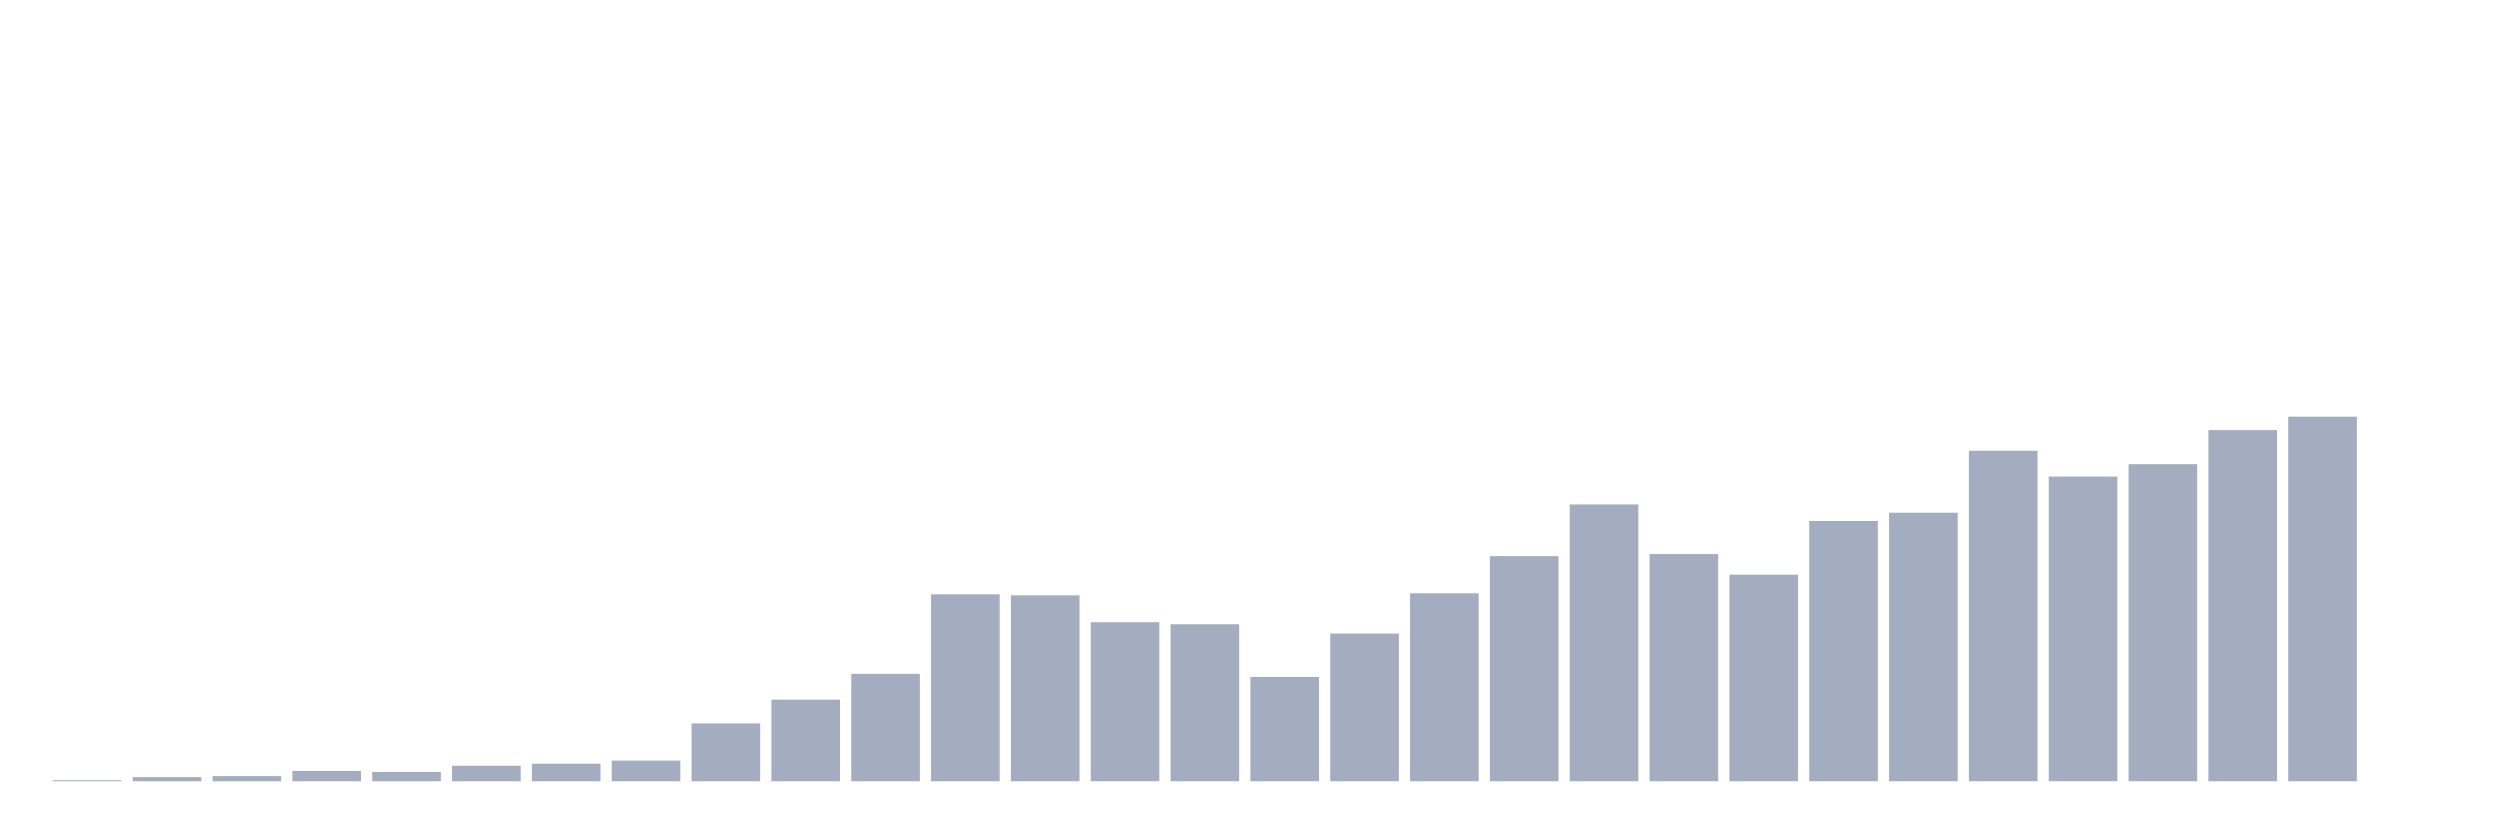 <svg xmlns="http://www.w3.org/2000/svg" viewBox="0 0 480 160"><g transform="translate(10,10)"><rect class="bar" x="0.153" width="13.175" y="139.802" height="0.198" fill="rgb(164,173,192)"></rect><rect class="bar" x="15.482" width="13.175" y="139.207" height="0.793" fill="rgb(164,173,192)"></rect><rect class="bar" x="30.81" width="13.175" y="139.008" height="0.992" fill="rgb(164,173,192)"></rect><rect class="bar" x="46.138" width="13.175" y="138.017" height="1.983" fill="rgb(164,173,192)"></rect><rect class="bar" x="61.466" width="13.175" y="138.215" height="1.785" fill="rgb(164,173,192)"></rect><rect class="bar" x="76.794" width="13.175" y="137.025" height="2.975" fill="rgb(164,173,192)"></rect><rect class="bar" x="92.123" width="13.175" y="136.629" height="3.371" fill="rgb(164,173,192)"></rect><rect class="bar" x="107.451" width="13.175" y="136.034" height="3.966" fill="rgb(164,173,192)"></rect><rect class="bar" x="122.779" width="13.175" y="128.895" height="11.105" fill="rgb(164,173,192)"></rect><rect class="bar" x="138.107" width="13.175" y="124.334" height="15.666" fill="rgb(164,173,192)"></rect><rect class="bar" x="153.436" width="13.175" y="119.377" height="20.623" fill="rgb(164,173,192)"></rect><rect class="bar" x="168.764" width="13.175" y="104.108" height="35.892" fill="rgb(164,173,192)"></rect><rect class="bar" x="184.092" width="13.175" y="104.306" height="35.694" fill="rgb(164,173,192)"></rect><rect class="bar" x="199.42" width="13.175" y="109.462" height="30.538" fill="rgb(164,173,192)"></rect><rect class="bar" x="214.748" width="13.175" y="109.858" height="30.142" fill="rgb(164,173,192)"></rect><rect class="bar" x="230.077" width="13.175" y="119.972" height="20.028" fill="rgb(164,173,192)"></rect><rect class="bar" x="245.405" width="13.175" y="111.643" height="28.357" fill="rgb(164,173,192)"></rect><rect class="bar" x="260.733" width="13.175" y="103.909" height="36.091" fill="rgb(164,173,192)"></rect><rect class="bar" x="276.061" width="13.175" y="96.771" height="43.229" fill="rgb(164,173,192)"></rect><rect class="bar" x="291.39" width="13.175" y="86.856" height="53.144" fill="rgb(164,173,192)"></rect><rect class="bar" x="306.718" width="13.175" y="96.374" height="43.626" fill="rgb(164,173,192)"></rect><rect class="bar" x="322.046" width="13.175" y="100.34" height="39.66" fill="rgb(164,173,192)"></rect><rect class="bar" x="337.374" width="13.175" y="90.028" height="49.972" fill="rgb(164,173,192)"></rect><rect class="bar" x="352.702" width="13.175" y="88.442" height="51.558" fill="rgb(164,173,192)"></rect><rect class="bar" x="368.031" width="13.175" y="76.544" height="63.456" fill="rgb(164,173,192)"></rect><rect class="bar" x="383.359" width="13.175" y="81.501" height="58.499" fill="rgb(164,173,192)"></rect><rect class="bar" x="398.687" width="13.175" y="79.122" height="60.878" fill="rgb(164,173,192)"></rect><rect class="bar" x="414.015" width="13.175" y="72.578" height="67.422" fill="rgb(164,173,192)"></rect><rect class="bar" x="429.344" width="13.175" y="70" height="70" fill="rgb(164,173,192)"></rect><rect class="bar" x="444.672" width="13.175" y="140" height="0" fill="rgb(164,173,192)"></rect></g></svg>